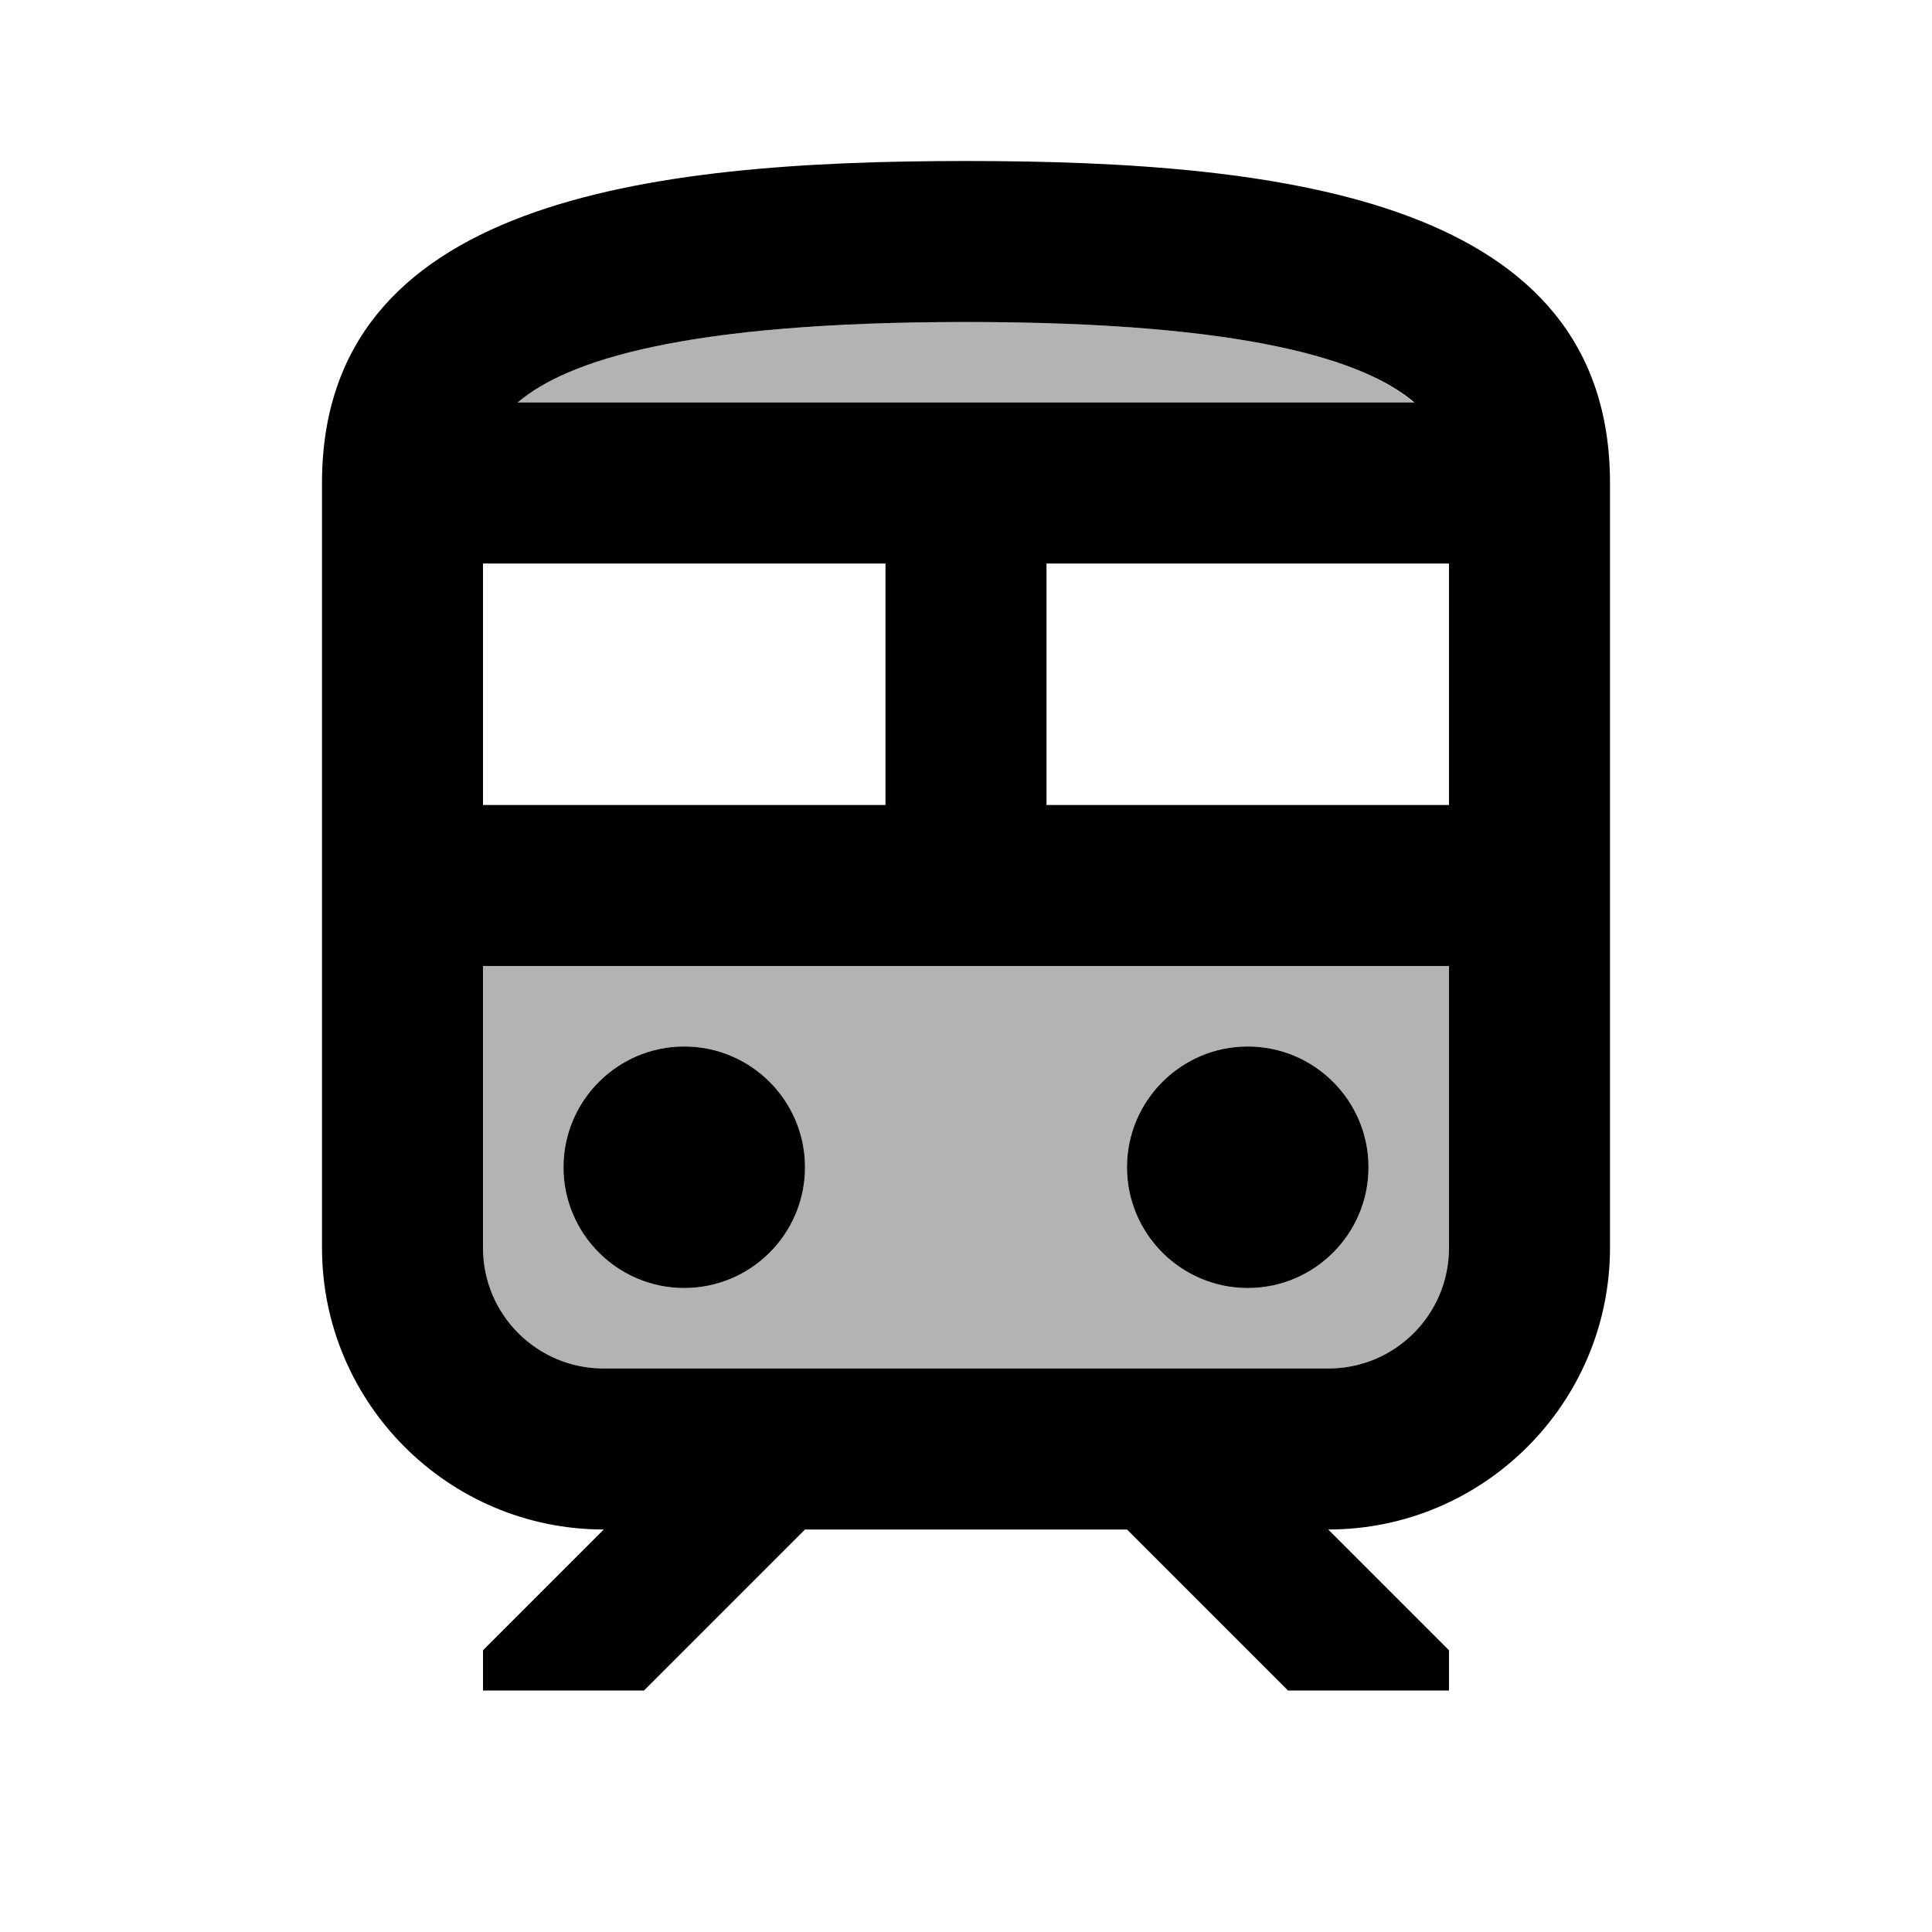 <svg  viewBox="0 0 24 24" fill="none" xmlns="http://www.w3.org/2000/svg">
<path opacity="0.3" d="M12 4C8.49 4 7.04 4.48 6.43 5H17.56C16.96 4.48 15.51 4 12 4ZM6 15.5C6 16.33 6.67 17 7.5 17H16.5C17.33 17 18 16.33 18 15.5V12H6V15.5ZM15.5 13C16.33 13 17 13.67 17 14.5C17 15.33 16.33 16 15.5 16C14.67 16 14 15.33 14 14.5C14 13.67 14.67 13 15.5 13ZM8.5 13C9.33 13 10 13.67 10 14.5C10 15.33 9.33 16 8.5 16C7.67 16 7 15.33 7 14.5C7 13.67 7.67 13 8.5 13Z" fill="currentColor"/>
<path d="M8.5 16C9.328 16 10 15.328 10 14.5C10 13.672 9.328 13 8.5 13C7.672 13 7 13.672 7 14.5C7 15.328 7.672 16 8.5 16Z" fill="currentColor"/>
<path d="M15.5 16C16.328 16 17 15.328 17 14.5C17 13.672 16.328 13 15.5 13C14.672 13 14 13.672 14 14.5C14 15.328 14.672 16 15.5 16Z" fill="currentColor"/>
<path d="M12 2C8 2 4 2.5 4 6V15.5C4 17.43 5.57 19 7.5 19L6 20.5V21H8L10 19H14L16 21H18V20.5L16.5 19C18.43 19 20 17.43 20 15.5V6C20 2.5 16 2 12 2ZM12 4C15.51 4 16.96 4.48 17.57 5H6.43C7.04 4.48 8.49 4 12 4ZM6 7H11V10H6V7ZM18 15.5C18 16.33 17.33 17 16.5 17H7.5C6.67 17 6 16.33 6 15.5V12H18V15.5ZM18 10H13V7H18V10Z" fill="currentColor"/>
</svg>
